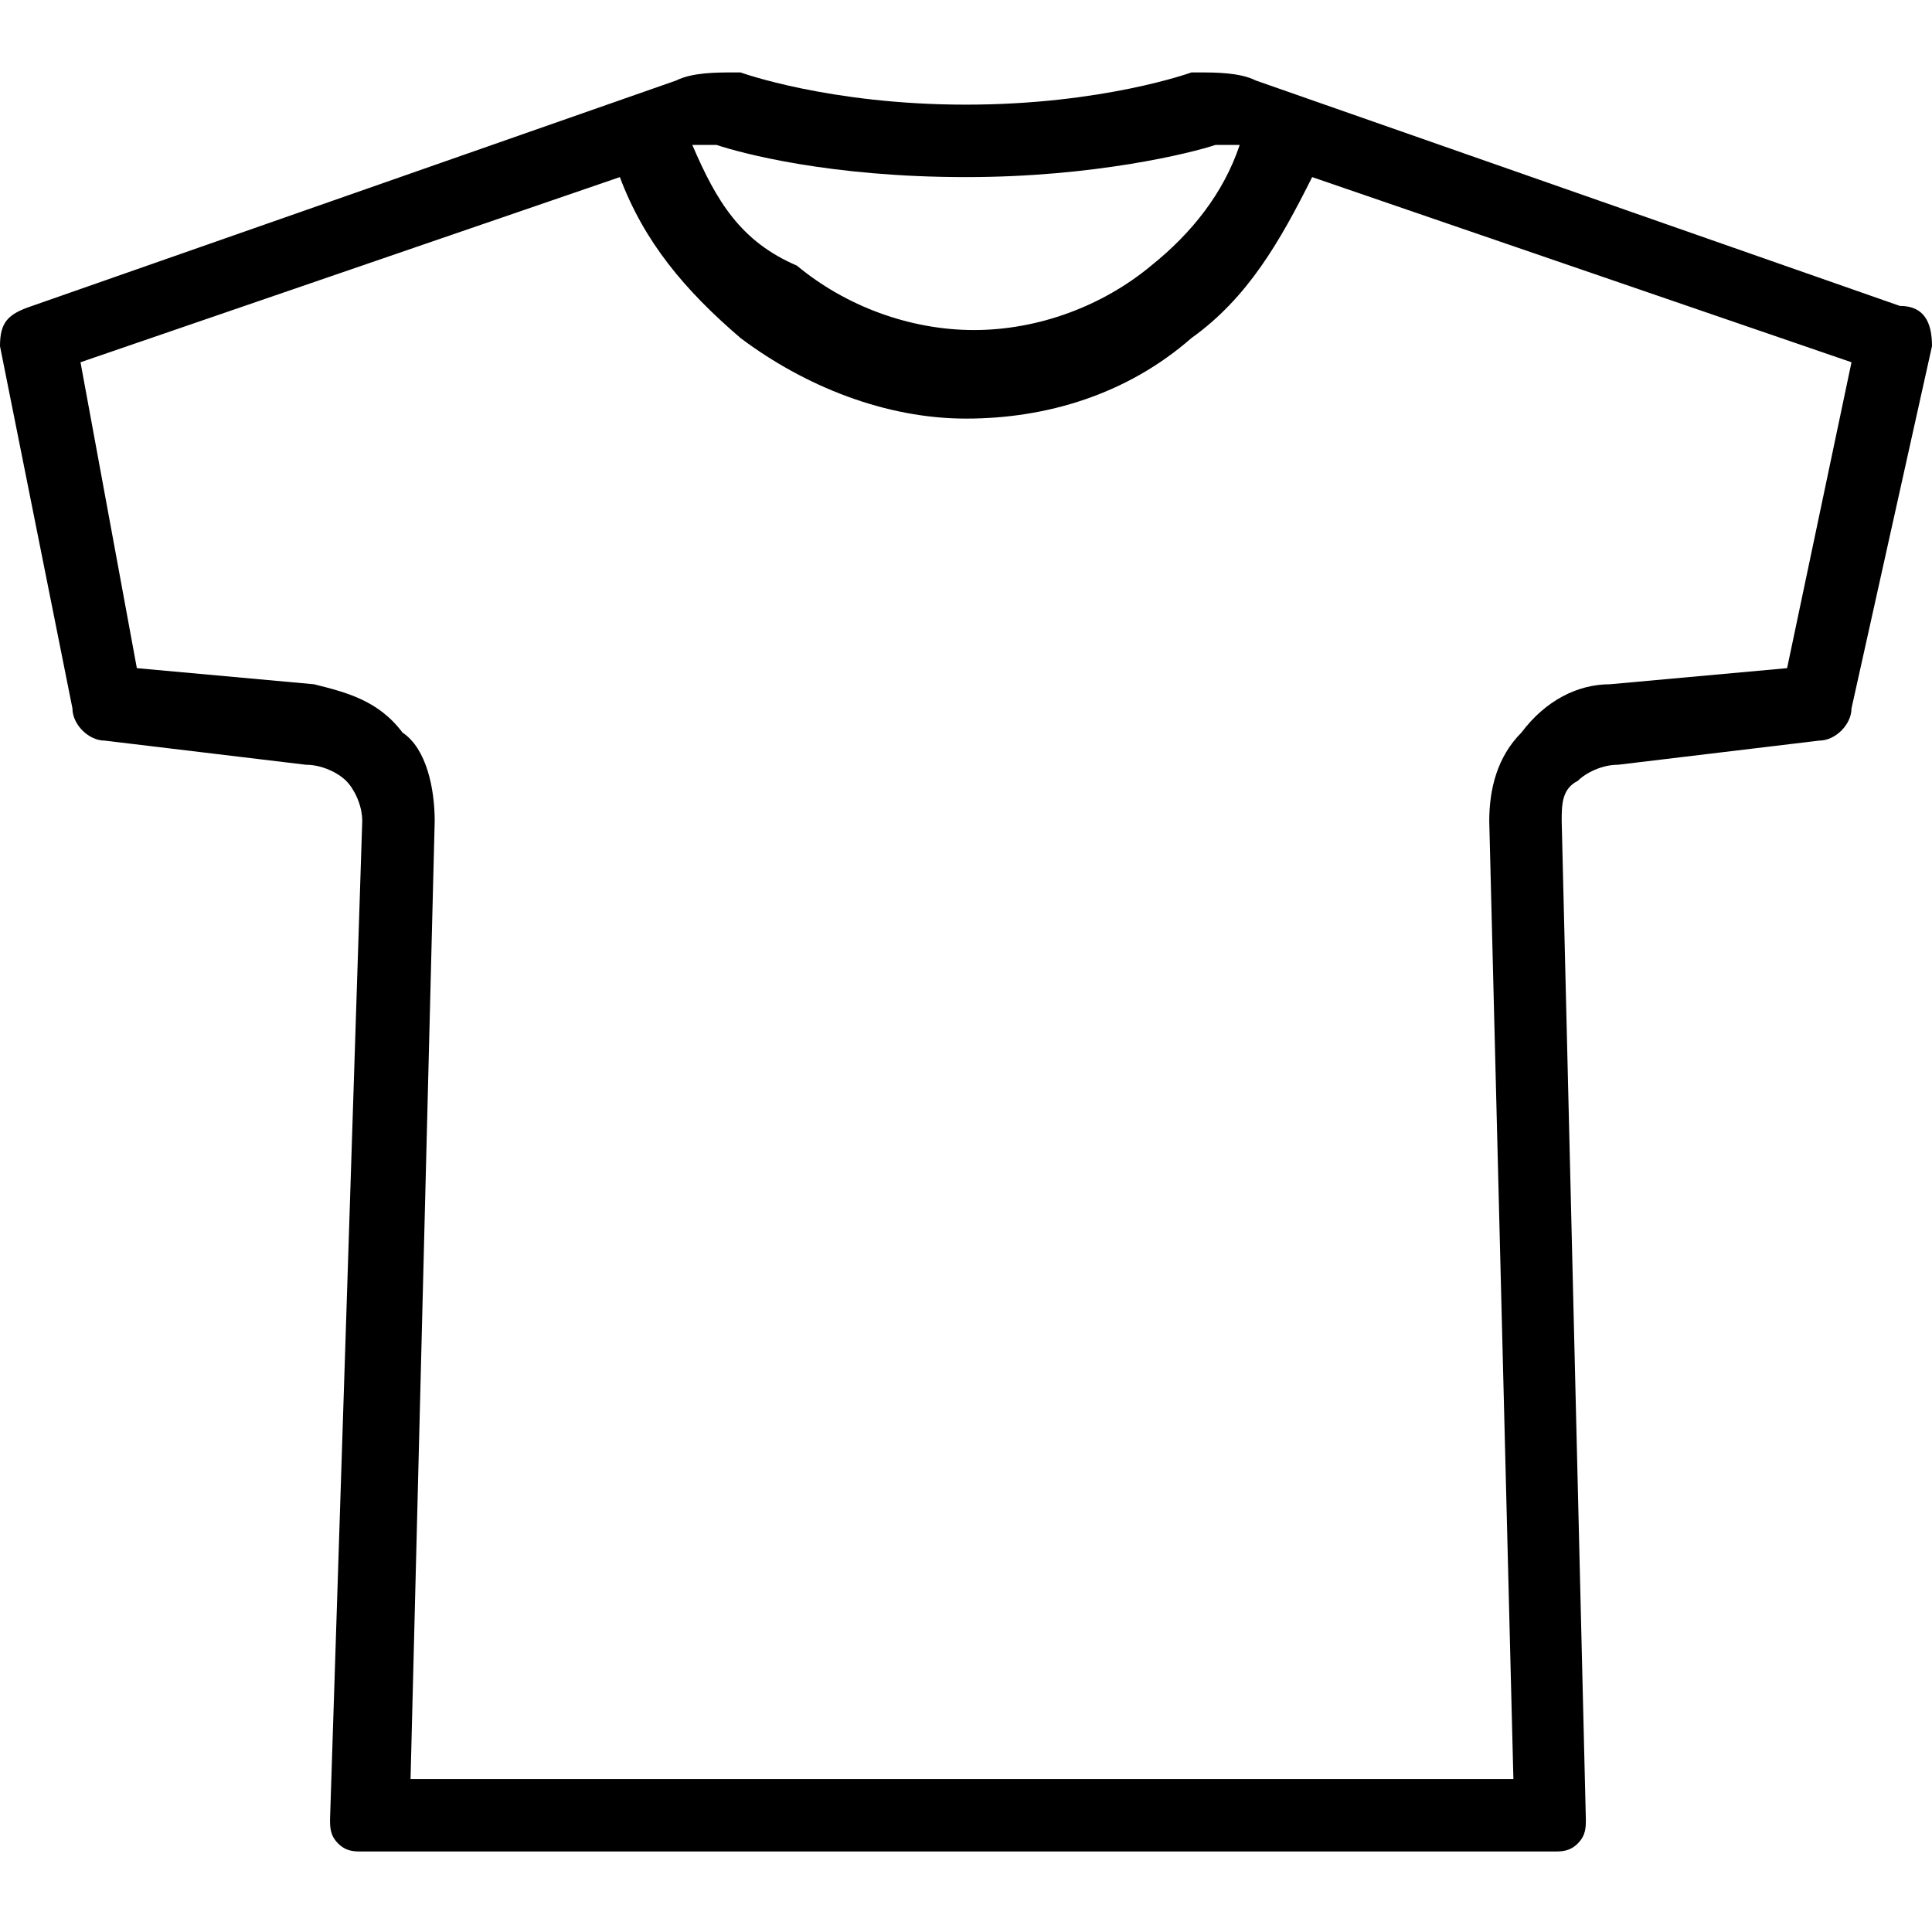 <svg xmlns="http://www.w3.org/2000/svg" viewBox="0 0 24 24" style="enable-background:new 0 0 24 24" xml:space="preserve"><path d="m23.6 3.8-8-2.8c-.2-.1-.5-.1-.7-.1h-.1s-1.1.4-2.8.4c-1.7 0-2.8-.4-2.8-.4h-.1c-.2 0-.5 0-.7.1l-8 2.8c-.3.1-.4.2-.4.5l.9 4.5c0 .2.2.4.4.4l2.5.3c.2 0 .4.1.5.2.1.1.2.3.2.5l-.4 12.4c0 .1 0 .2.1.3.1.1.2.1.3.1h14.8c.1 0 .2 0 .3-.1.1-.1.1-.2.1-.3l-.3-12.4c0-.2 0-.4.2-.5.1-.1.3-.2.5-.2l2.5-.3c.2 0 .4-.2.4-.4l1-4.5c0-.3-.1-.5-.4-.5zM12 2.2c1.6 0 2.8-.3 3.1-.4h.3c-.2.6-.6 1.1-1.1 1.5-.6.5-1.4.8-2.2.8-.8 0-1.6-.3-2.2-.8-.7-.3-1-.8-1.3-1.5h.3c.3.1 1.4.4 3.1.4zm10.2 6.1-2.2.2c-.4 0-.8.2-1.1.6-.3.3-.4.7-.4 1.1l.3 11.9H5.1l.3-11.9c0-.4-.1-.9-.4-1.1-.3-.4-.7-.5-1.1-.6l-2.2-.2L1 4.5l6.7-2.3c.3.8.8 1.4 1.5 2 .8.6 1.8 1 2.8 1s2-.3 2.8-1c.7-.5 1.1-1.2 1.5-2L23 4.5l-.8 3.8z"/></svg>